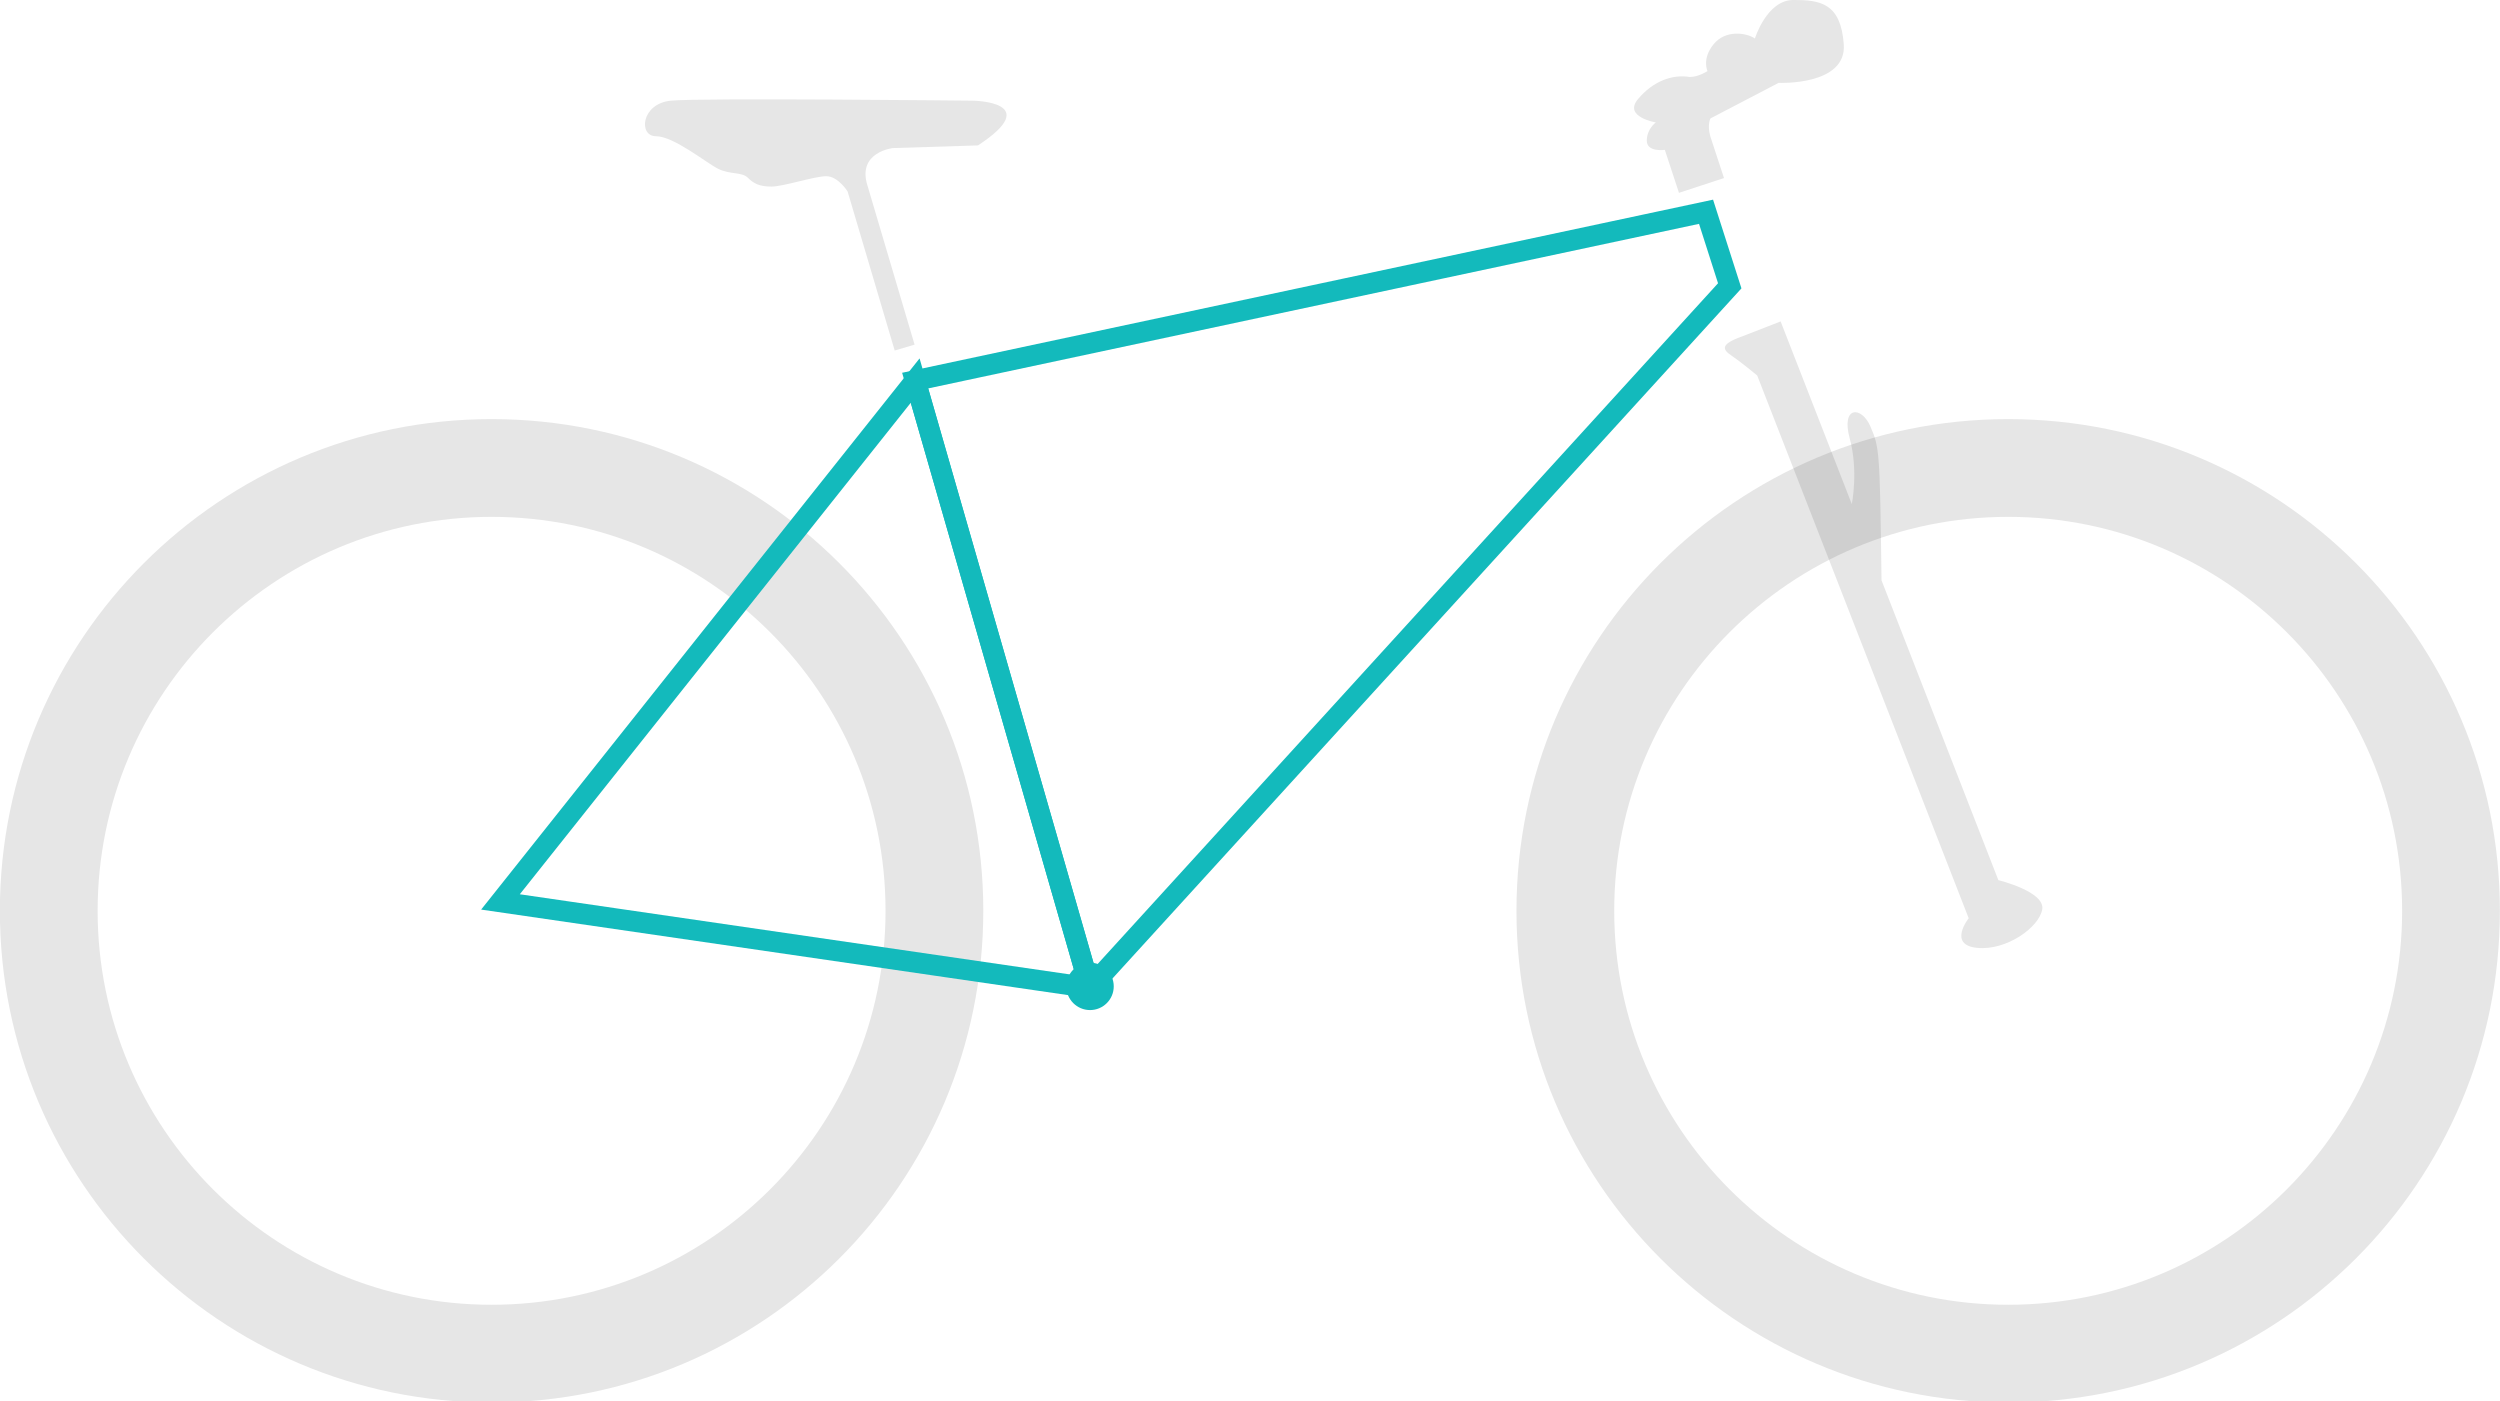 <?xml version="1.0" encoding="utf-8"?>
<!-- Generator: Adobe Illustrator 26.2.1, SVG Export Plug-In . SVG Version: 6.00 Build 0)  -->
<svg version="1.1" xmlns="http://www.w3.org/2000/svg" xmlns:xlink="http://www.w3.org/1999/xlink" x="0px" y="0px"
	 viewBox="0 0 844 473" style="enable-background:new 0 0 844 473;" xml:space="preserve">
<style type="text/css">
	.st0{opacity:0.1;}
	.st1{fill:none;stroke:#13BABC;stroke-width:7;stroke-miterlimit:10;}
	.st2{fill:#13BABC;}
</style>
<g id="Layer_1">
</g>
<g id="Layer_2">
</g>
<g id="Layer_3">
	<path class="st0" d="M165.96,141.49c-91.68,0-166,74.32-166,166s74.32,166,166,166s166-74.32,166-166S257.64,141.49,165.96,141.49z
		 M165.96,440.49c-73.45,0-133-59.55-133-133s59.55-133,133-133s133,59.55,133,133S239.41,440.49,165.96,440.49z"/>
	<path class="st0" d="M677.96,141.49c-91.68,0-166,74.32-166,166s74.32,166,166,166s166-74.32,166-166S769.64,141.49,677.96,141.49z
		 M677.96,440.49c-73.45,0-133-59.55-133-133s59.55-133,133-133s133,59.55,133,133S751.41,440.49,677.96,440.49z"/>
	<polygon class="st1" points="168.96,304.49 367.96,333.49 308.96,128.49 	"/>
	<polygon class="st1" points="308.96,128.49 575.96,71.49 583.96,96.49 367.96,333.49 	"/>
	<path class="st0" d="M674.65,297.14l-39.45-101.23v0c-0.53-44.17-0.74-44.91-3.74-51.91s-10-7-7,4s0.71,22.18,0.71,22.18l0,0
		l-24.03-61.67l-13.04,5.08c-7.37,2.6-6.63,4.4-3.63,6.4c3,2,8.76,6.77,8.76,6.77L664.63,310c0,0-7.17,9,2.83,10c10,1,21-7,22-13
		C690.46,300.99,674.65,297.14,674.65,297.14z"/>
	<path class="st0" d="M328.38,33.99c0,0-91.93-1-101.93,0s-11,12-5,12s17,9,21,11s8,1,10,3s4,3,8,3s14.5-3.5,18.5-3.5
		s7.2,5.15,7.2,5.15l15.9,53.7l6.71-1.99l-15.9-53.7c-3.59-11.34,8.59-12.66,8.59-12.66l28.71-0.9
		C352.88,34.2,328.38,33.99,328.38,33.99z"/>
	<path class="st0" d="M622.46,14.99c-1-14-8-15-17-15s-13,13-13,13c-3-2-10-3-14,2s-2,9-2,9s-3,2-6,2c-6-1-12.5,1.5-17.5,7.5
		s6.05,7.84,6.05,7.84s-3.05,2.16-3.05,6.16c0,4,6.09,3.1,6.09,3.1l0.11,0.34l4.66,14.17l15.2-5l-4.64-14.13c-1.08-4,0.08-6,0.08-6
		l23-12C600.46,27.99,623.46,28.99,622.46,14.99z"/>
	<circle class="st2" cx="368" cy="333" r="8"/>
</g>
<g id="Layer_4">
</g>
<g id="Layer_5">
</g>
</svg>

